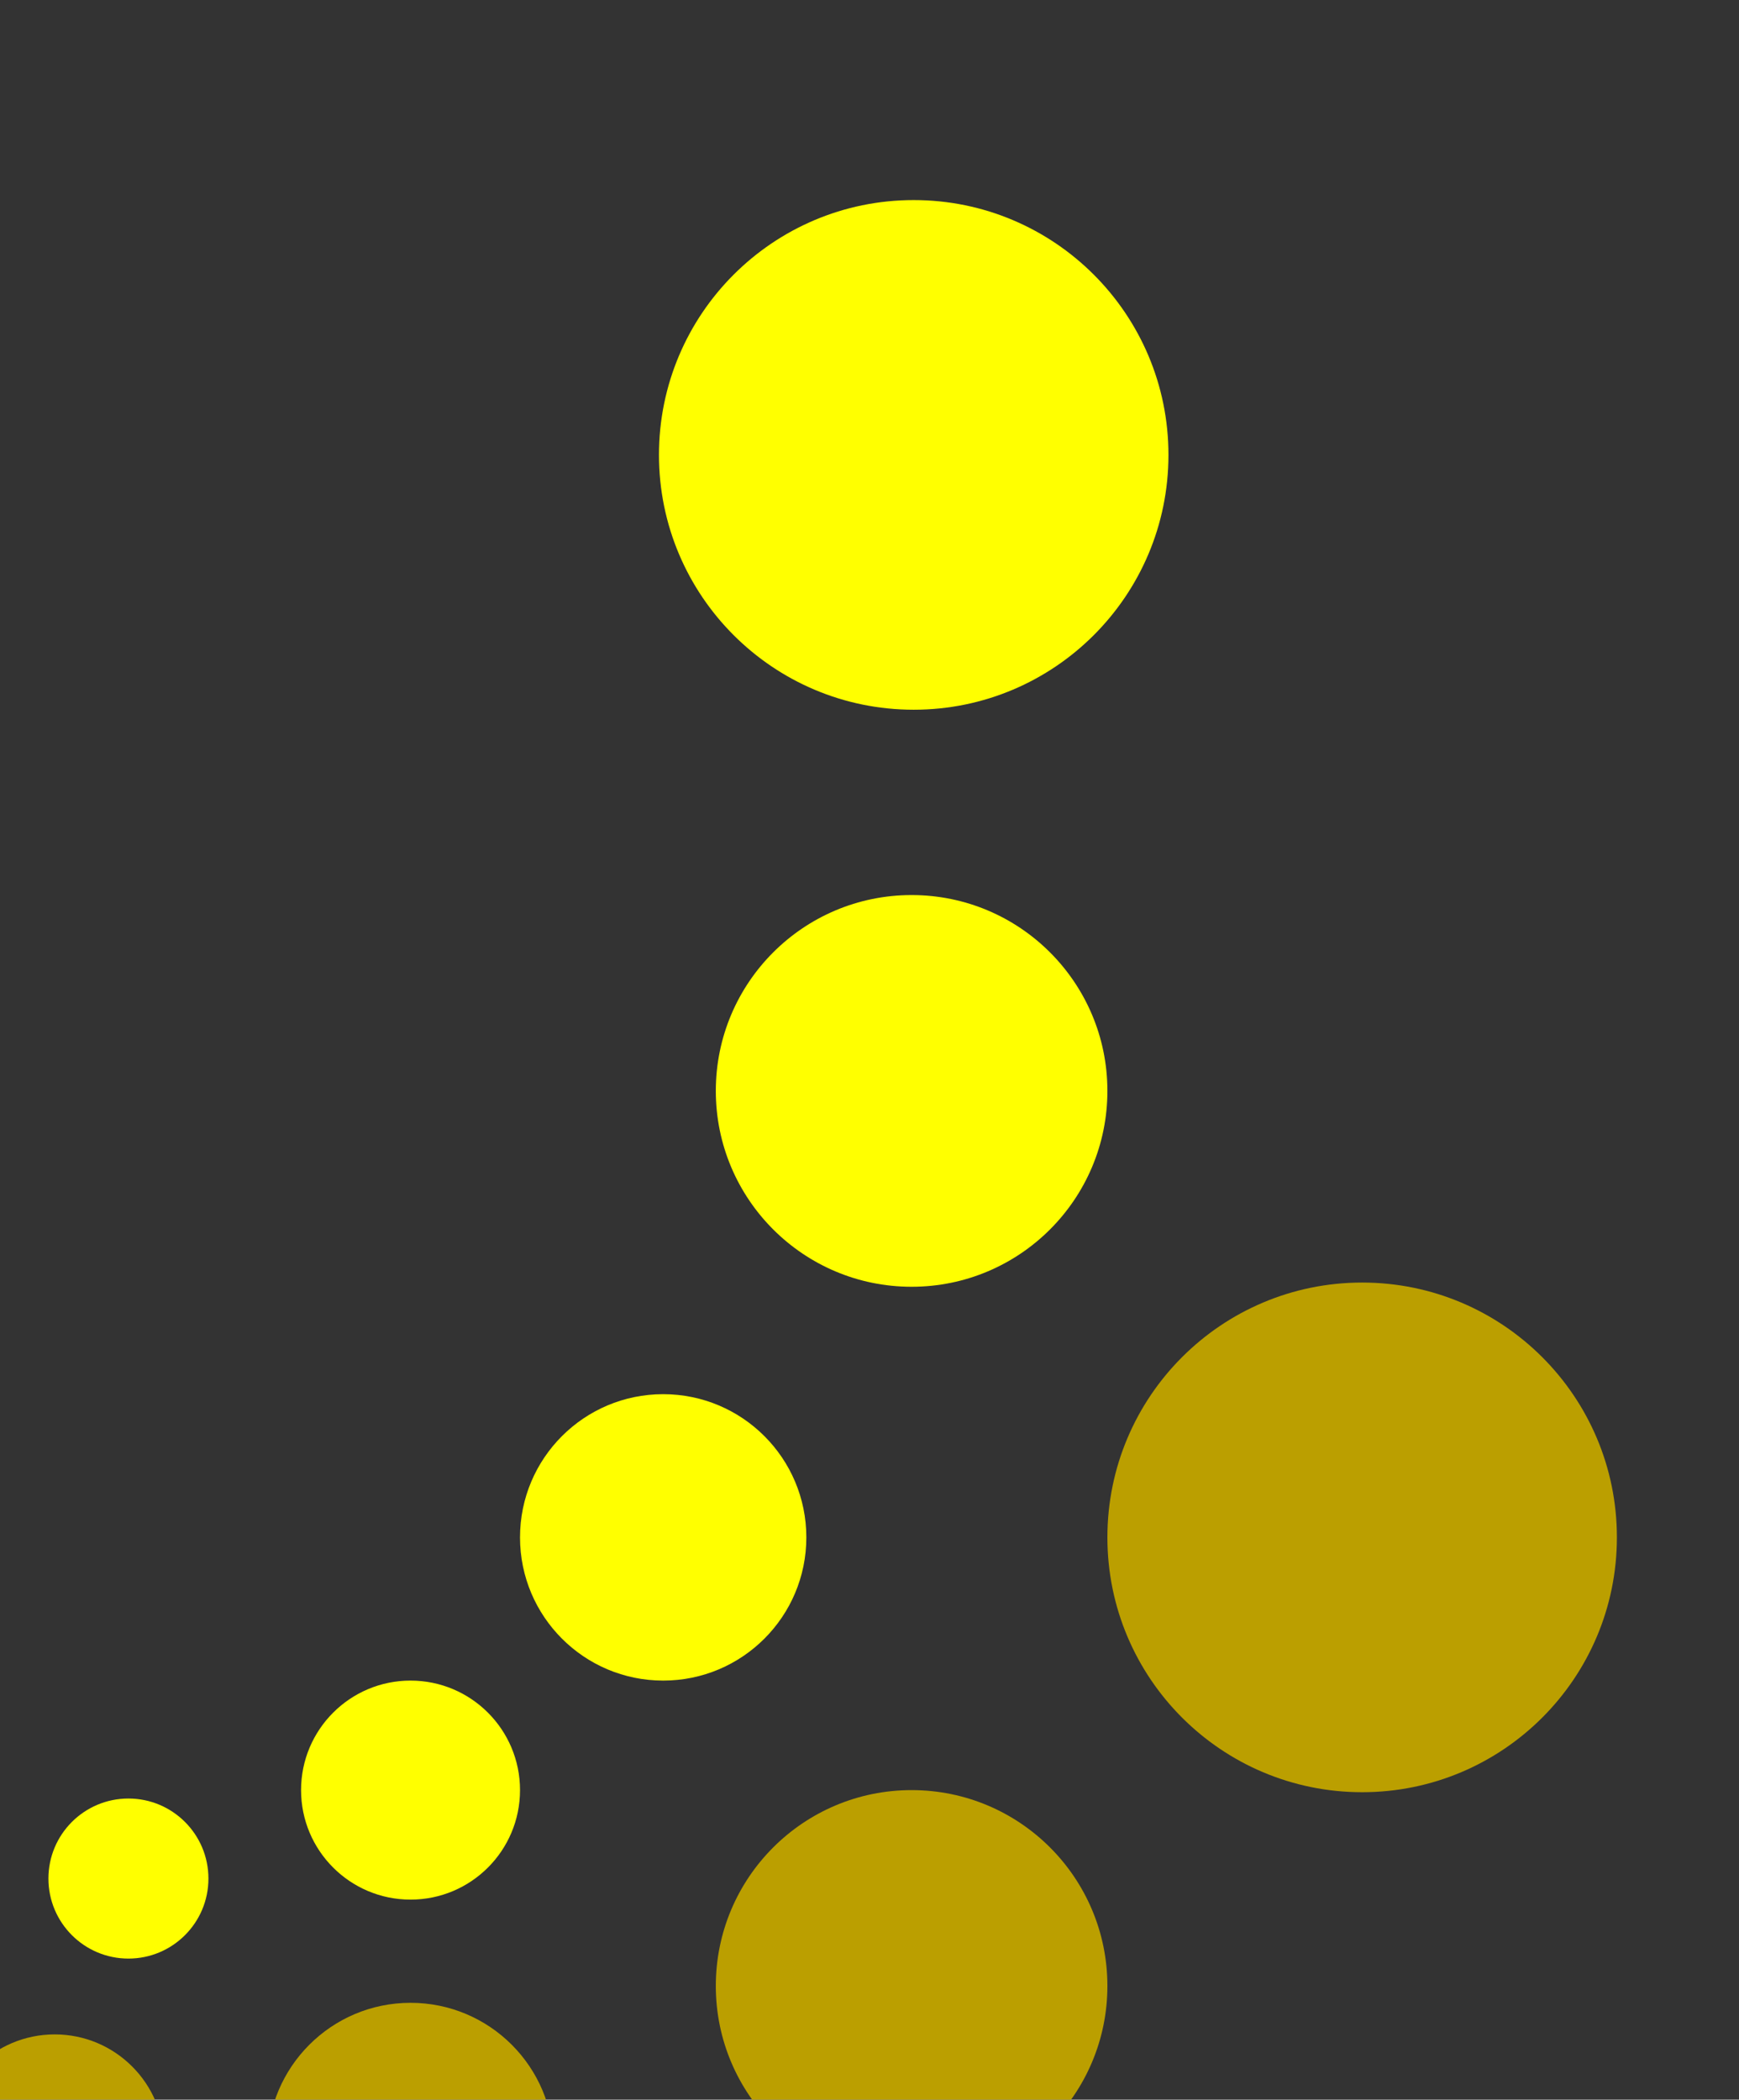 <?xml version="1.0" encoding="utf-8"?>
<!-- Generator: Adobe Illustrator 19.0.0, SVG Export Plug-In . SVG Version: 6.00 Build 0)  -->
<svg version="1.1" id="Layer_1" xmlns="http://www.w3.org/2000/svg" xmlns:xlink="http://www.w3.org/1999/xlink" x="0px" y="0px"
	 viewBox="-7 35.2 82.6 99.7" style="enable-background:new -7 35.2 82.6 99.7;" xml:space="preserve">
<rect x="-7" y="35.2" width="82.6" height="99.7" fill="#333333" stroke="none"/>
<style type="text/css">
	.st0{display:none;}
	.st1{display:inline;fill:#451125;}
	.st2{display:inline;fill:#861A44;}
	.st3{display:inline;fill:#068293;}
	.st4{display:inline;fill:#E69E3B;}
	.st5{display:inline;fill:#62BDBF;}
	.st6{display:inline;fill:#006374;}
	.st7{display:inline;fill:#F4D1A6;}
	.st8{display:inline;fill:#AE3462;}
	.st9{display:inline;fill:#D36E97;}
	.st10{display:inline;fill:#00313C;}
	.st11{fill:#BB9F00;}
	.st12{fill:#FFE900;}
	.st13{fill:#FFFF00;}
	.st14{fill:#5C5C5C;}
</style>
<g id="Layer_4" class="st0">
	<title>BIG IDeA background logo-all colours</title>
	<polygon class="st1" points="26.5,105.9 60.5,165.2 -7.6,165.2 	"/>
	<polygon class="st2" points="-0.7,153.2 -27.8,105.9 26.4,105.9 	"/>
	<polygon class="st3" points="-7.4,141.4 -0.7,153.2 -14.2,153.2 	"/>
	<polygon class="st4" points="-7.6,165.2 -14.2,153.2 -0.7,153.2 	"/>
	<polygon class="st3" points="-7.4,141.4 -27.8,105.9 -48.3,141.4 	"/>
	<polygon class="st5" points="-48.3,141.4 -27.8,176.9 -7.4,141.4 	"/>
	<polygon class="st3" points="-7.6,165.2 -21.1,165.2 -14.2,153.2 	"/>
	<polygon class="st6" points="-48.3,188.8 -27.9,224.2 -7.5,188.8 	"/>
	<polygon class="st1" points="60.5,165.2 33.3,165.2 46.9,188.8 	"/>
	<polygon class="st1" points="46.9,188.8 6,188.8 26.5,224.3 	"/>
	<polygon class="st7" points="19.8,165.2 -21.1,165.2 -0.8,200.6 	"/>
	<polygon class="st8" points="46.9,188.8 19.7,188.8 33.3,165.2 	"/>
	<polygon class="st9" points="19.8,165.2 26.5,176.9 12.9,176.9 	"/>
	<polygon class="st9" points="6,188.8 19.7,188.8 12.9,176.9 	"/>
	<polygon class="st4" points="12.9,176.9 26.5,176.9 19.7,188.8 	"/>
	<polygon class="st1" points="19.8,165.2 33.3,165.2 26.5,176.9 	"/>
	<polygon class="st8" points="-14.3,224.3 26.5,224.3 6,188.8 	"/>
	<polygon class="st10" points="-7.5,212.4 -0.8,200.6 -14.3,200.6 	"/>
	<polygon class="st5" points="-7.5,188.8 -14.3,200.6 -0.8,200.6 	"/>
	<polygon class="st3" points="-14.3,200.6 -21.1,212.4 -7.5,212.4 	"/>
	<polygon class="st3" points="-21.1,165.2 -34.6,188.8 -7.5,188.8 	"/>
</g>
<circle id="XMLID_1915_" class="st11" cx="57.7" cy="108.2" r="12.1"/>
<circle id="XMLID_1911_" class="st12" cx="36.4" cy="159.6" r="12.1"/>
<circle id="XMLID_1909_" class="st13" cx="36.4" cy="56.8" r="12.1"/>
<circle id="XMLID_1907_" class="st13" cx="36.3" cy="87" r="9.3"/>
<circle id="XMLID_1906_" class="st12" cx="6.2" cy="159.5" r="9.3"/>
<circle id="XMLID_1903_" class="st11" cx="36.3" cy="129.5" r="9.3"/>
<circle id="XMLID_1898_" class="st11" cx="12.5" cy="137.1" r="6.8"/>
<circle id="XMLID_1895_" class="st13" cx="24.5" cy="108.2" r="6.8"/>
<circle id="XMLID_1894_" class="st12" cx="-16.3" cy="149" r="6.8"/>
<circle id="XMLID_1892_" class="st12" cx="-28.2" cy="137" r="5.2"/>
<circle id="XMLID_1890_" class="st13" cx="12.5" cy="120.2" r="5.2"/>
<circle id="XMLID_1886_" class="st11" cx="-4.4" cy="137" r="5.2"/>
<circle id="XMLID_1884_" class="st11" cx="-17.1" cy="131.1" r="3.8"/>
<circle id="XMLID_1880_" class="st14" cx="-33.2" cy="124.4" r="3.8"/>
<circle id="XMLID_1878_" class="st13" cx="-0.9" cy="124.4" r="3.8"/>
<circle id="XMLID_1876_" class="st13" cx="-10.4" cy="124.4" r="2.9"/>
<circle id="XMLID_1873_" class="st14" cx="-33.2" cy="114.9" r="2.9"/>
<circle id="XMLID_1872_" class="st11" cx="-23.8" cy="124.4" r="2.9"/>
</svg>
